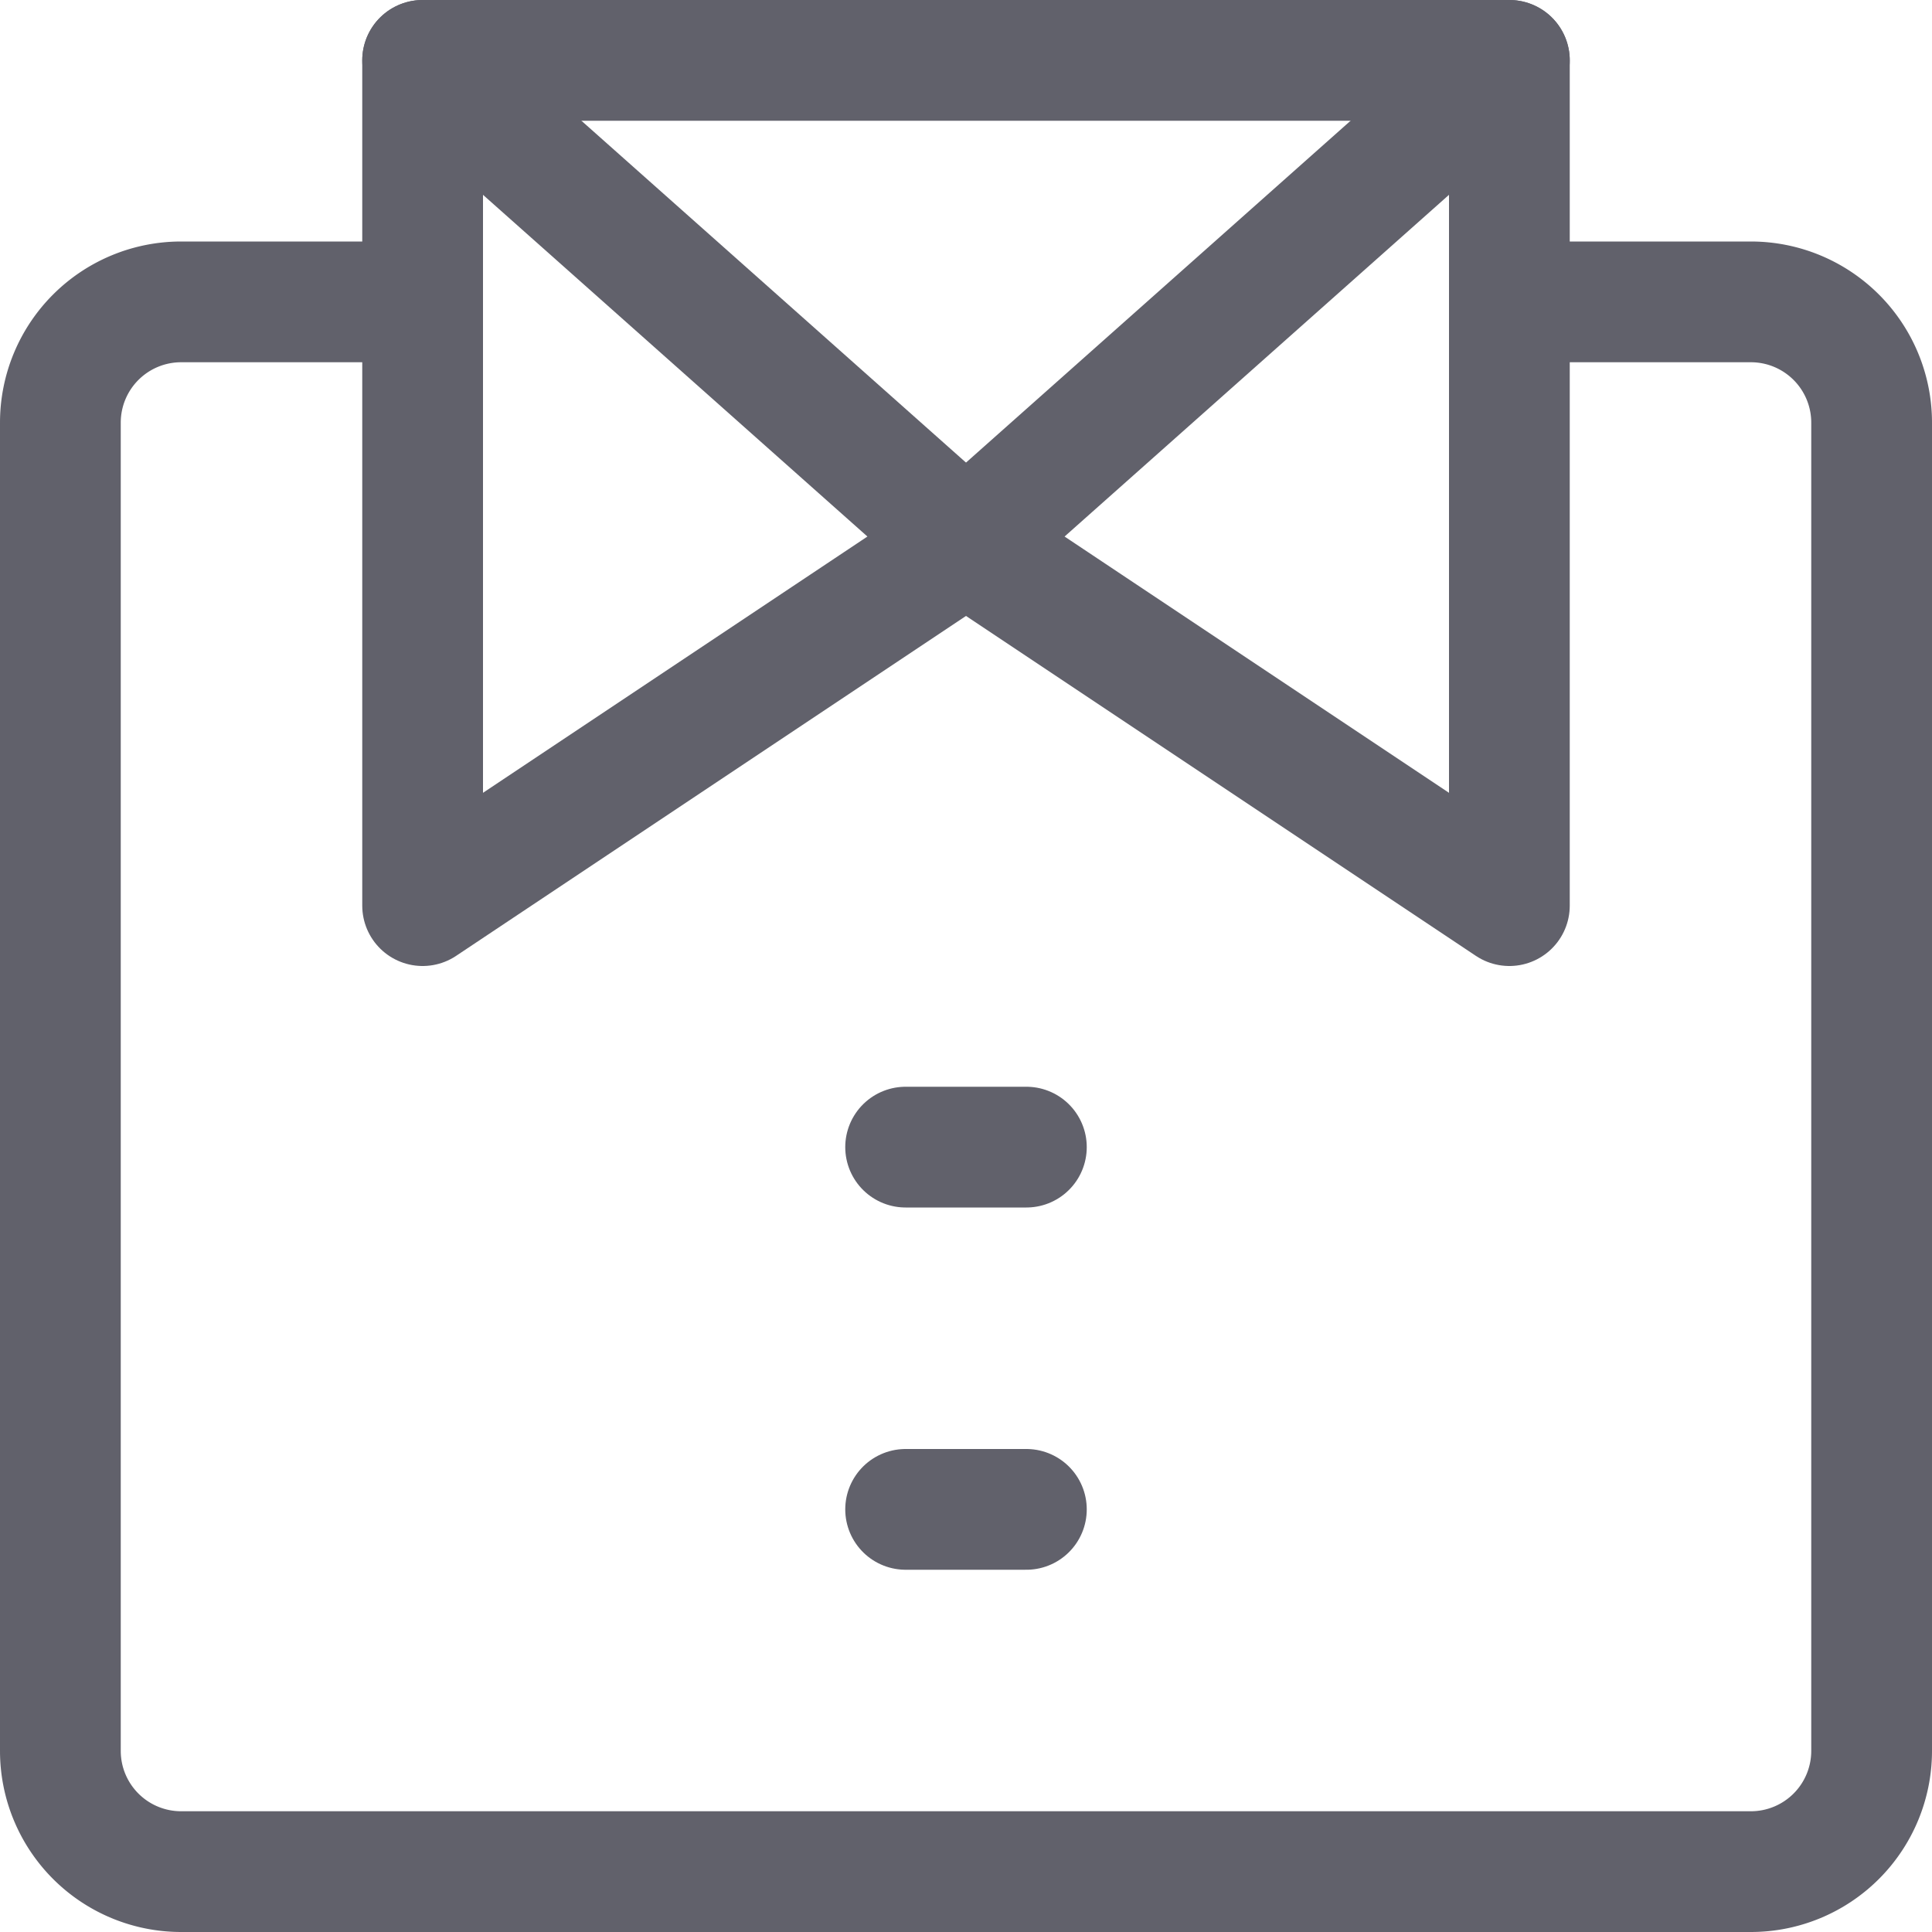 <svg xmlns="http://www.w3.org/2000/svg" height="16" width="16" viewBox="0 0 16 16"><title>shirt buttons 2</title><g fill="#61616b" class="nc-icon-wrapper"><line x1="7.5" y1="9.5" x2="8.5" y2="9.5" fill="none" stroke="#61616b" stroke-linecap="round" stroke-linejoin="round" data-color="color-2"></line> <line x1="7.5" y1="12.5" x2="8.5" y2="12.5" fill="none" stroke="#61616b" stroke-linecap="round" stroke-linejoin="round" data-color="color-2"></line> <path d="M12.5,2.5h2a1,1,0,0,1,1,1v11a1,1,0,0,1-1,1H1.5a1,1,0,0,1-1-1V3.5a1,1,0,0,1,1-1h2" fill="none" stroke="#61616b" stroke-linecap="round" stroke-linejoin="round"></path> <polygon points="3.5 0.5 3.5 7.5 8 4.5 3.5 0.5" fill="none" stroke="#61616b" stroke-linecap="round" stroke-linejoin="round"></polygon> <polygon points="12.5 0.5 12.5 7.5 8 4.5 12.5 0.5" fill="none" stroke="#61616b" stroke-linecap="round" stroke-linejoin="round"></polygon> <line x1="3.5" y1="0.5" x2="12.5" y2="0.5" fill="none" stroke="#61616b" stroke-linecap="round" stroke-linejoin="round"></line></g></svg>